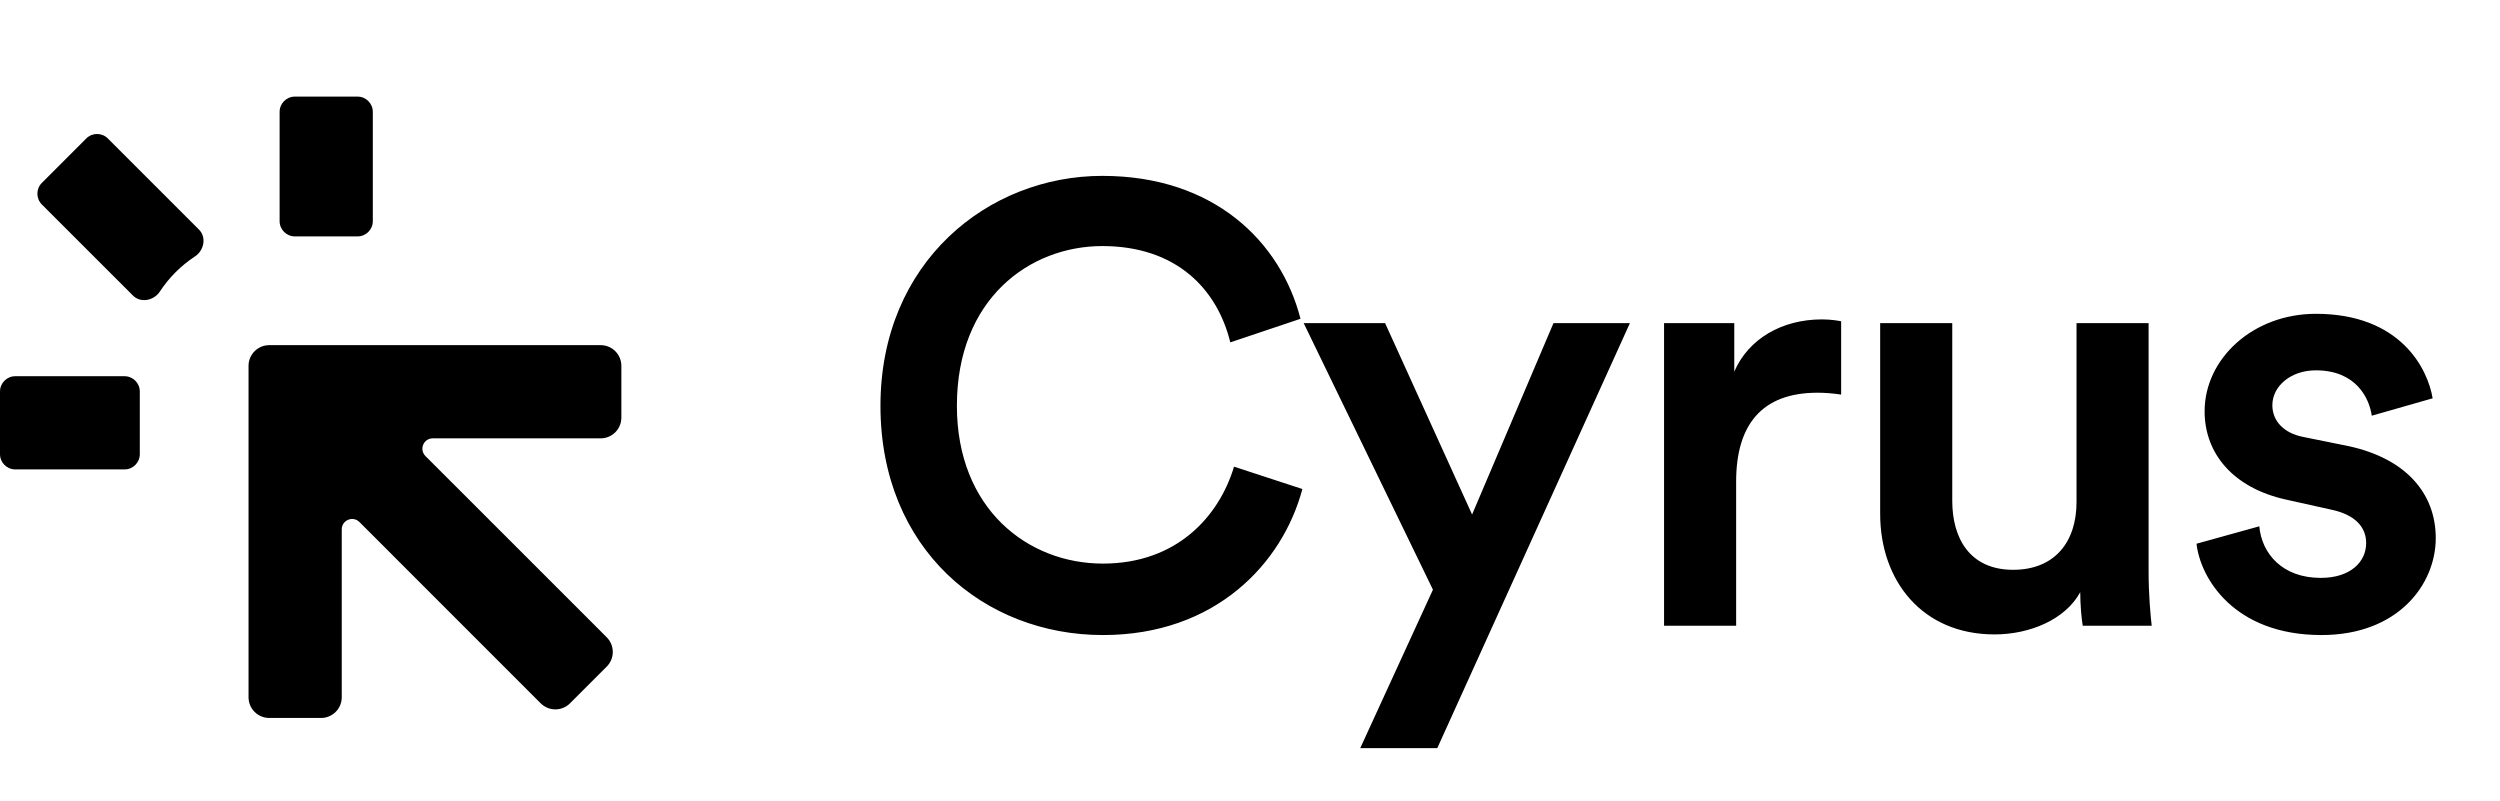 <svg width="103" height="33" viewBox="0 0 103 33" fill="none" xmlns="http://www.w3.org/2000/svg">
<path d="M10.24 15.073C10.24 14.602 10.622 14.22 11.094 14.22H24.747C25.218 14.22 25.6 14.602 25.6 15.073V17.207C25.6 17.678 25.218 18.06 24.747 18.06H17.83C17.45 18.06 17.259 18.52 17.528 18.789L24.997 26.257C25.33 26.591 25.33 27.131 24.997 27.464L23.484 28.977C23.151 29.31 22.611 29.31 22.277 28.977L14.809 21.508C14.54 21.239 14.08 21.43 14.08 21.81V28.727C14.08 29.198 13.698 29.58 13.227 29.58H11.094C10.622 29.58 10.24 29.198 10.24 28.727V15.073Z" fill="black"/>
<path d="M12.149 3.98C11.802 3.98 11.52 4.262 11.52 4.61V9.111C11.52 9.458 11.802 9.74 12.149 9.74H14.731C15.078 9.74 15.36 9.458 15.36 9.111V4.61C15.36 4.262 15.078 3.98 14.731 3.98H12.149Z" fill="black"/>
<path d="M5.131 15.5C5.478 15.5 5.76 15.782 5.76 16.13V18.711C5.76 19.058 5.478 19.34 5.131 19.34H0.629C0.282 19.34 0 19.058 0 18.711V16.13C0 15.782 0.282 15.5 0.629 15.5H5.131Z" fill="black"/>
<path d="M8.198 9.459C8.515 9.776 8.408 10.318 8.033 10.564C7.457 10.943 6.963 11.437 6.584 12.014C6.338 12.388 5.795 12.495 5.479 12.178L1.725 8.425C1.479 8.179 1.479 7.78 1.725 7.535L3.554 5.705C3.8 5.459 4.199 5.459 4.444 5.705L8.198 9.459Z" fill="black"/>
<path d="M45.44 26.164C40.551 26.164 36.275 22.631 36.275 16.718C36.275 10.804 40.704 7.246 45.415 7.246C50.023 7.246 52.762 9.959 53.581 13.134L50.688 14.106C50.151 11.905 48.461 10.138 45.415 10.138C42.419 10.138 39.424 12.314 39.424 16.718C39.424 20.967 42.343 23.22 45.44 23.22C48.487 23.22 50.227 21.274 50.842 19.226L53.658 20.148C52.839 23.22 50.074 26.164 45.44 26.164ZM59.216 30.823H56.042L59.037 24.295L53.712 13.313H57.066L60.65 21.198L64.003 13.313H67.152L59.216 30.823ZM75.855 13.236V16.257C75.522 16.206 75.19 16.18 74.882 16.18C72.578 16.18 71.529 17.511 71.529 19.841V25.78H68.559V13.313H71.452V15.31C72.041 13.953 73.423 13.159 75.062 13.159C75.42 13.159 75.727 13.21 75.855 13.236ZM85.706 24.398C85.092 25.524 83.633 26.138 82.174 26.138C79.204 26.138 77.463 23.937 77.463 21.172V13.313H80.433V20.634C80.433 22.17 81.15 23.476 82.942 23.476C84.657 23.476 85.553 22.324 85.553 20.686V13.313H88.522V23.502C88.522 24.526 88.599 25.319 88.65 25.78H85.809C85.758 25.498 85.706 24.91 85.706 24.398ZM90.497 22.401L93.083 21.684C93.185 22.81 94.03 23.809 95.617 23.809C96.846 23.809 97.486 23.143 97.486 22.375C97.486 21.71 97.025 21.198 96.027 20.993L94.184 20.583C91.982 20.097 90.83 18.663 90.83 16.948C90.83 14.772 92.827 12.929 95.413 12.929C98.894 12.929 100.021 15.182 100.225 16.41L97.717 17.127C97.614 16.41 97.077 15.258 95.413 15.258C94.363 15.258 93.621 15.924 93.621 16.692C93.621 17.358 94.107 17.844 94.875 17.998L96.769 18.382C99.125 18.894 100.353 20.327 100.353 22.17C100.353 24.065 98.817 26.164 95.643 26.164C92.033 26.164 90.651 23.809 90.497 22.401Z" fill="black"/>
</svg>
